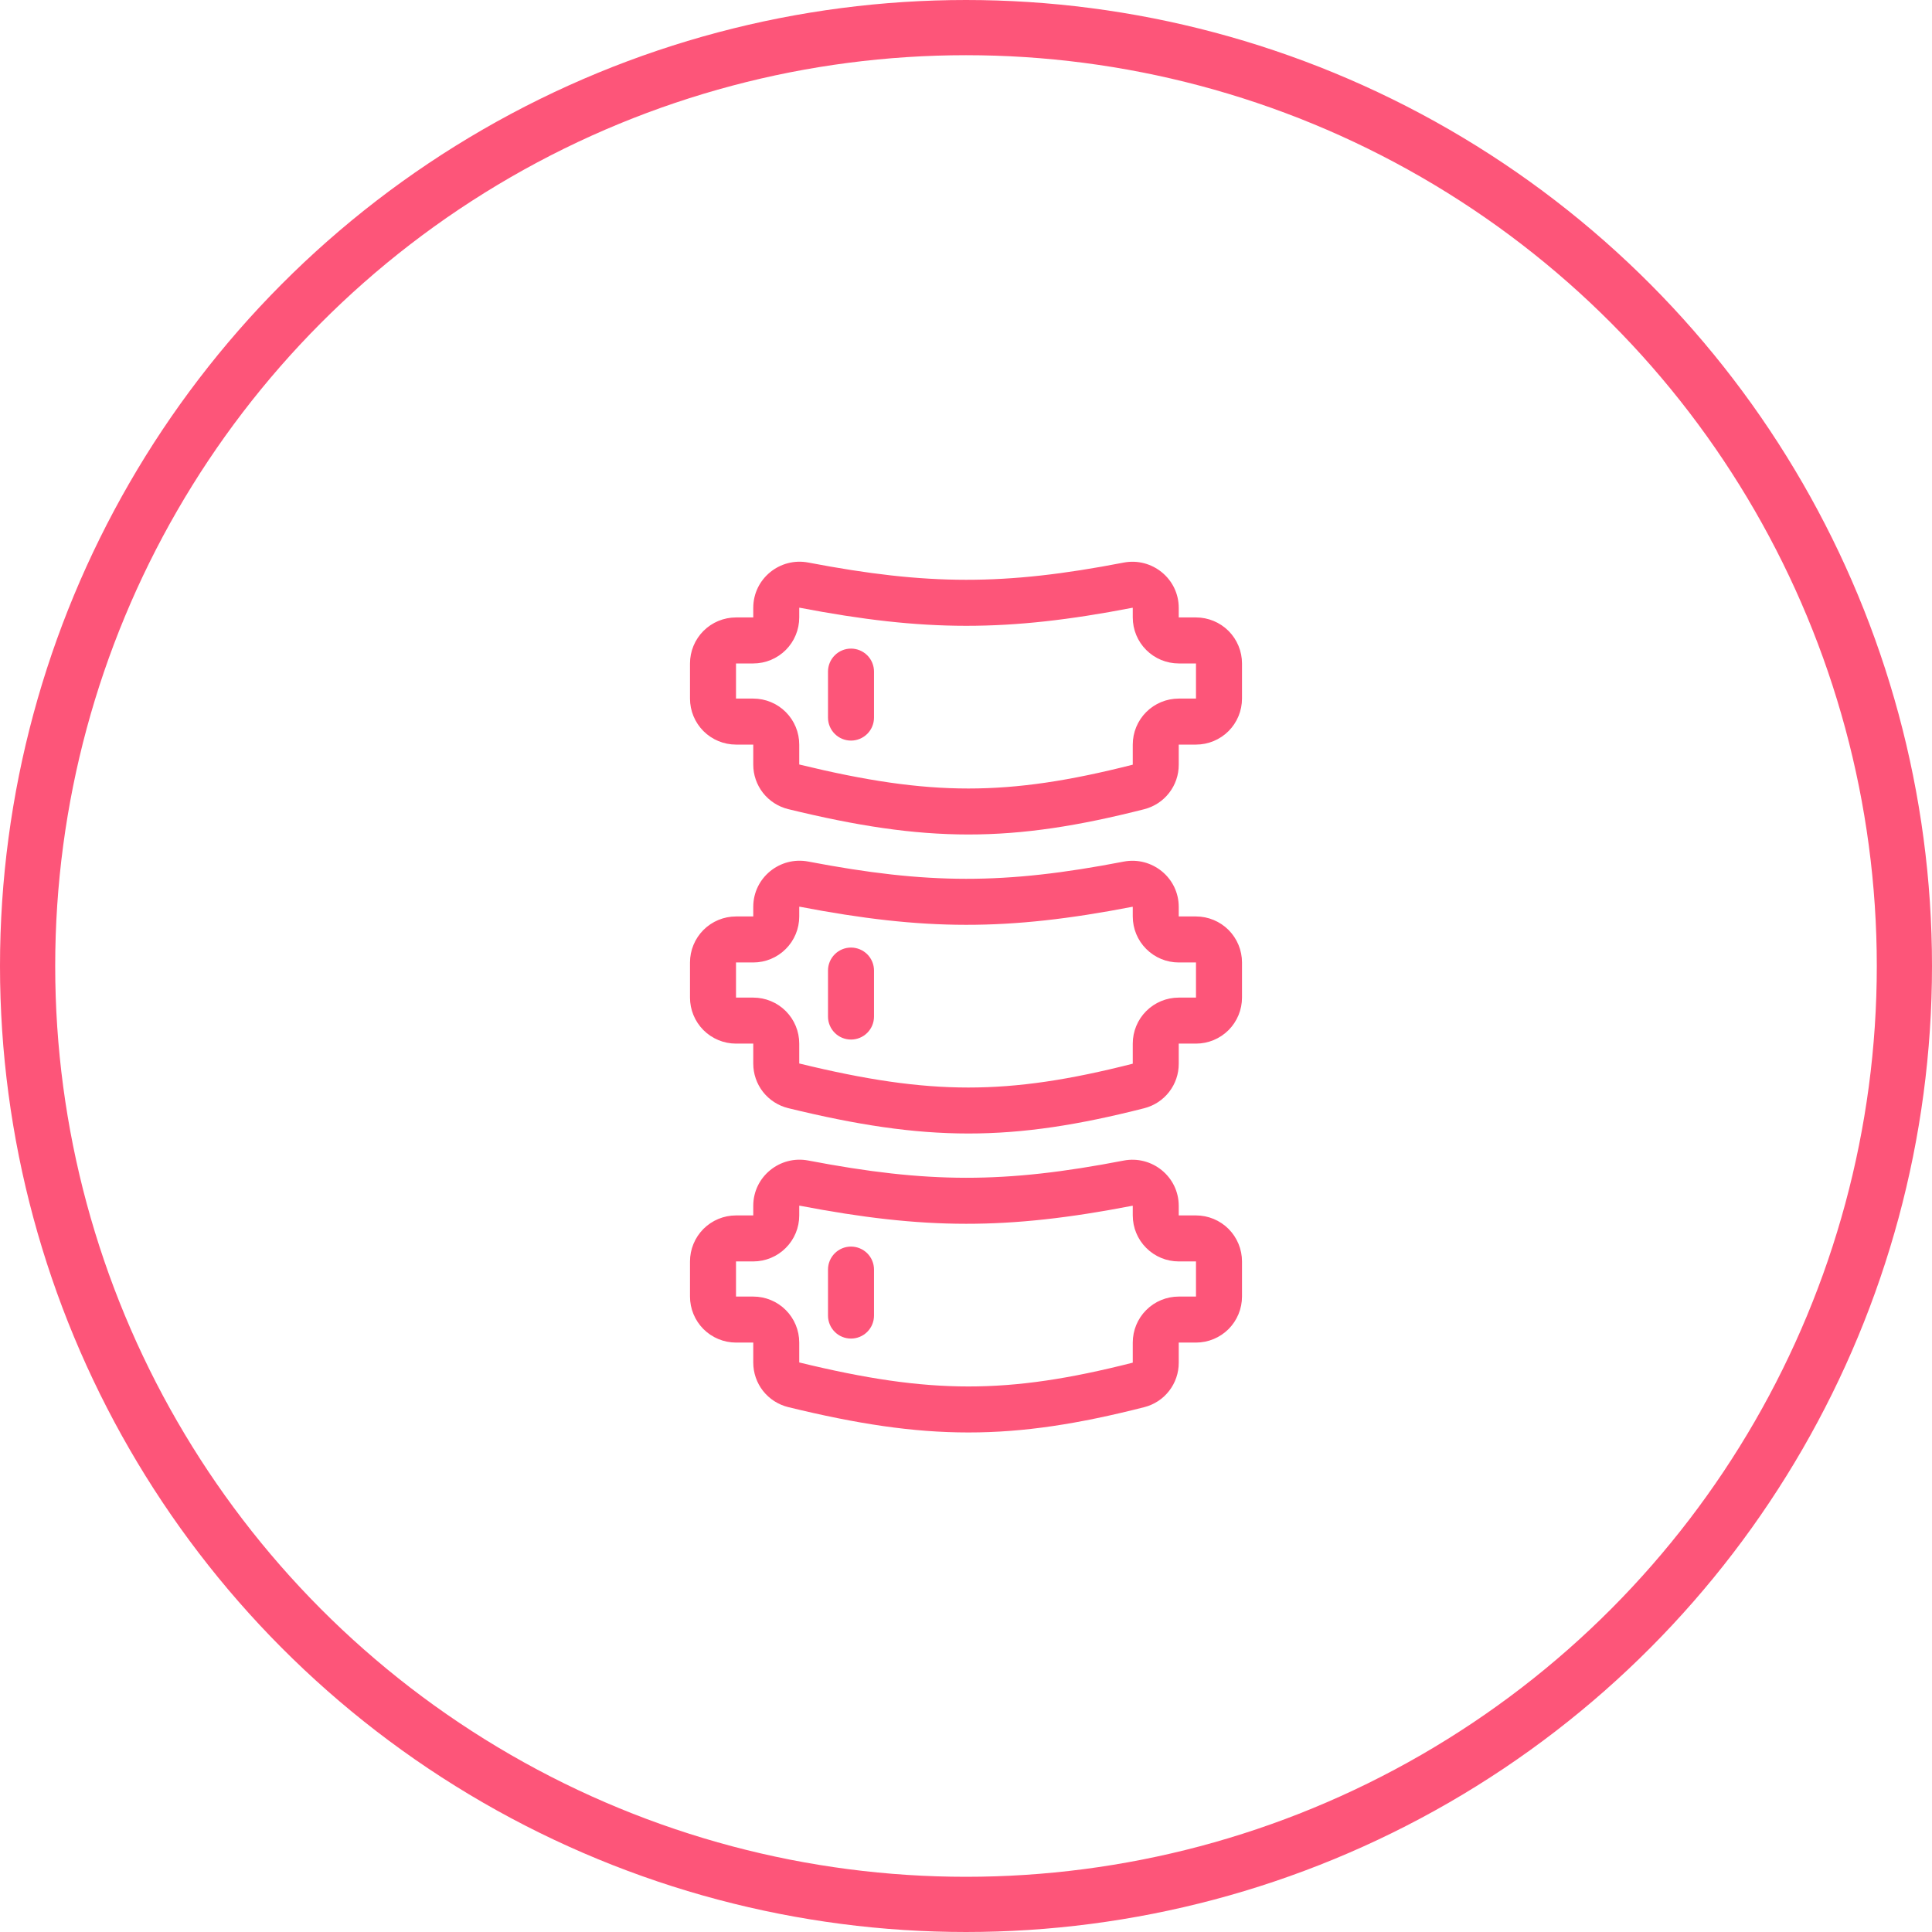<svg width="70" height="70" viewBox="0 0 70 70" fill="none" xmlns="http://www.w3.org/2000/svg">
<circle cx="35" cy="35" r="34" stroke="#FD5579" stroke-width="2"/>
<path fill-rule="evenodd" clip-rule="evenodd" d="M27.292 22.024C27.292 20.962 28.263 20.186 29.286 20.382C33.617 21.21 36.382 21.22 40.711 20.384C41.733 20.187 42.708 20.963 42.708 22.026V22.371H43.333C43.775 22.371 44.199 22.547 44.512 22.859C44.824 23.172 45 23.596 45 24.038V25.311C45 25.753 44.824 26.177 44.512 26.49C44.199 26.802 43.775 26.978 43.333 26.978H42.708V27.709C42.709 28.078 42.586 28.437 42.36 28.728C42.134 29.02 41.817 29.227 41.46 29.319C39.082 29.924 37.107 30.236 35.085 30.235C33.065 30.235 31.038 29.922 28.557 29.316C28.196 29.227 27.875 29.02 27.645 28.728C27.416 28.435 27.291 28.074 27.292 27.702V26.978H26.667C26.225 26.978 25.801 26.802 25.488 26.49C25.176 26.177 25 25.753 25 25.311V24.038C25 23.596 25.176 23.172 25.488 22.859C25.801 22.547 26.225 22.371 26.667 22.371H27.292V22.024V22.024ZM28.958 22.024V22.371C28.958 22.59 28.915 22.807 28.831 23.009C28.748 23.211 28.625 23.395 28.47 23.55C28.315 23.704 28.132 23.827 27.93 23.911C27.727 23.995 27.511 24.038 27.292 24.038H26.667V25.311H27.292C27.734 25.311 28.158 25.487 28.47 25.799C28.783 26.112 28.958 26.536 28.958 26.978V27.699C31.363 28.285 33.248 28.569 35.086 28.569C36.922 28.569 38.75 28.289 41.042 27.706V26.978C41.042 26.536 41.217 26.112 41.53 25.799C41.842 25.487 42.266 25.311 42.708 25.311H43.333V24.038H42.708C42.266 24.038 41.842 23.862 41.53 23.55C41.217 23.237 41.042 22.813 41.042 22.371V22.026L41.04 22.024C41.038 22.023 41.036 22.022 41.033 22.021H41.027C36.487 22.898 33.508 22.887 28.973 22.019H28.966C28.964 22.019 28.962 22.02 28.96 22.022L28.958 22.024Z" fill="#FD5579"/>
<path fill-rule="evenodd" clip-rule="evenodd" d="M30.833 23.5C31.054 23.5 31.266 23.588 31.423 23.744C31.579 23.9 31.667 24.112 31.667 24.333V26C31.667 26.221 31.579 26.433 31.423 26.589C31.266 26.745 31.054 26.833 30.833 26.833C30.612 26.833 30.4 26.745 30.244 26.589C30.088 26.433 30 26.221 30 26V24.333C30 24.112 30.088 23.9 30.244 23.744C30.4 23.588 30.612 23.5 30.833 23.5ZM27.292 32.858C27.292 31.796 28.263 31.02 29.286 31.216C33.617 32.044 36.382 32.054 40.711 31.218C41.733 31.021 42.708 31.797 42.708 32.86V33.205H43.333C43.775 33.205 44.199 33.381 44.512 33.693C44.824 34.006 45 34.43 45 34.872V36.145C45 36.587 44.824 37.011 44.512 37.324C44.199 37.636 43.775 37.812 43.333 37.812H42.708V38.543C42.709 38.912 42.586 39.271 42.36 39.562C42.134 39.854 41.817 40.061 41.46 40.153C39.082 40.758 37.107 41.07 35.085 41.069C33.065 41.069 31.038 40.756 28.557 40.15C28.196 40.061 27.875 39.854 27.645 39.562C27.416 39.269 27.292 38.908 27.292 38.537V37.812H26.667C26.225 37.812 25.801 37.636 25.488 37.324C25.176 37.011 25 36.587 25 36.145V34.872C25 34.43 25.176 34.006 25.488 33.693C25.801 33.381 26.225 33.205 26.667 33.205H27.292V32.858ZM28.958 32.858V33.205C28.958 33.647 28.783 34.071 28.47 34.383C28.158 34.696 27.734 34.872 27.292 34.872H26.667V36.145H27.292C27.734 36.145 28.158 36.321 28.47 36.633C28.783 36.946 28.958 37.37 28.958 37.812V38.532C31.363 39.119 33.248 39.403 35.086 39.403C36.922 39.403 38.75 39.123 41.042 38.54V37.812C41.042 37.37 41.217 36.946 41.53 36.633C41.842 36.321 42.266 36.145 42.708 36.145H43.333V34.872H42.708C42.266 34.872 41.842 34.696 41.53 34.383C41.217 34.071 41.042 33.647 41.042 33.205V32.86L41.04 32.858C41.038 32.857 41.036 32.856 41.033 32.855H41.027C36.487 33.732 33.508 33.721 28.973 32.852H28.966C28.964 32.853 28.962 32.854 28.96 32.856L28.958 32.858Z" fill="#FD5579"/>
<path fill-rule="evenodd" clip-rule="evenodd" d="M30.833 34.332C31.054 34.332 31.266 34.42 31.423 34.576C31.579 34.732 31.667 34.944 31.667 35.165V36.832C31.667 37.053 31.579 37.265 31.423 37.421C31.266 37.578 31.054 37.665 30.833 37.665C30.612 37.665 30.4 37.578 30.244 37.421C30.088 37.265 30 37.053 30 36.832V35.165C30 34.944 30.088 34.732 30.244 34.576C30.4 34.42 30.612 34.332 30.833 34.332ZM27.292 43.69C27.292 42.628 28.263 41.852 29.286 42.048C33.617 42.876 36.382 42.886 40.711 42.05C41.733 41.853 42.708 42.629 42.708 43.692V44.037H43.333C43.775 44.037 44.199 44.213 44.512 44.525C44.824 44.838 45 45.262 45 45.704V46.977C45 47.419 44.824 47.843 44.512 48.156C44.199 48.468 43.775 48.644 43.333 48.644H42.708V49.375C42.709 49.744 42.586 50.103 42.36 50.394C42.134 50.686 41.817 50.893 41.46 50.984C39.082 51.59 37.107 51.902 35.085 51.901C33.065 51.901 31.038 51.588 28.557 50.982C28.196 50.893 27.875 50.686 27.645 50.394C27.416 50.101 27.292 49.74 27.292 49.369V48.644H26.667C26.225 48.644 25.801 48.468 25.488 48.156C25.176 47.843 25 47.419 25 46.977V45.704C25 45.262 25.176 44.838 25.488 44.525C25.801 44.213 26.225 44.037 26.667 44.037H27.292V43.69ZM28.958 43.69V44.037C28.958 44.479 28.783 44.903 28.47 45.215C28.158 45.528 27.734 45.704 27.292 45.704H26.667V46.977H27.292C27.734 46.977 28.158 47.153 28.47 47.465C28.783 47.778 28.958 48.202 28.958 48.644V49.364C31.363 49.951 33.248 50.234 35.086 50.234C36.922 50.235 38.75 49.955 41.042 49.372V48.644C41.042 48.202 41.217 47.778 41.53 47.465C41.842 47.153 42.266 46.977 42.708 46.977H43.333V45.704H42.708C42.266 45.704 41.842 45.528 41.53 45.215C41.217 44.903 41.042 44.479 41.042 44.037V43.692L41.04 43.69C41.038 43.689 41.036 43.688 41.033 43.687H41.027C36.487 44.564 33.508 44.553 28.973 43.684H28.966C28.964 43.685 28.962 43.686 28.96 43.688L28.958 43.69Z" fill="#FD5579"/>
<path fill-rule="evenodd" clip-rule="evenodd" d="M30.833 45.166C31.054 45.166 31.266 45.254 31.423 45.41C31.579 45.566 31.667 45.778 31.667 45.999V47.666C31.667 47.887 31.579 48.099 31.423 48.255C31.266 48.412 31.054 48.499 30.833 48.499C30.612 48.499 30.4 48.412 30.244 48.255C30.088 48.099 30 47.887 30 47.666V45.999C30 45.778 30.088 45.566 30.244 45.41C30.4 45.254 30.612 45.166 30.833 45.166Z" fill="#FD5579"/>
</svg>
